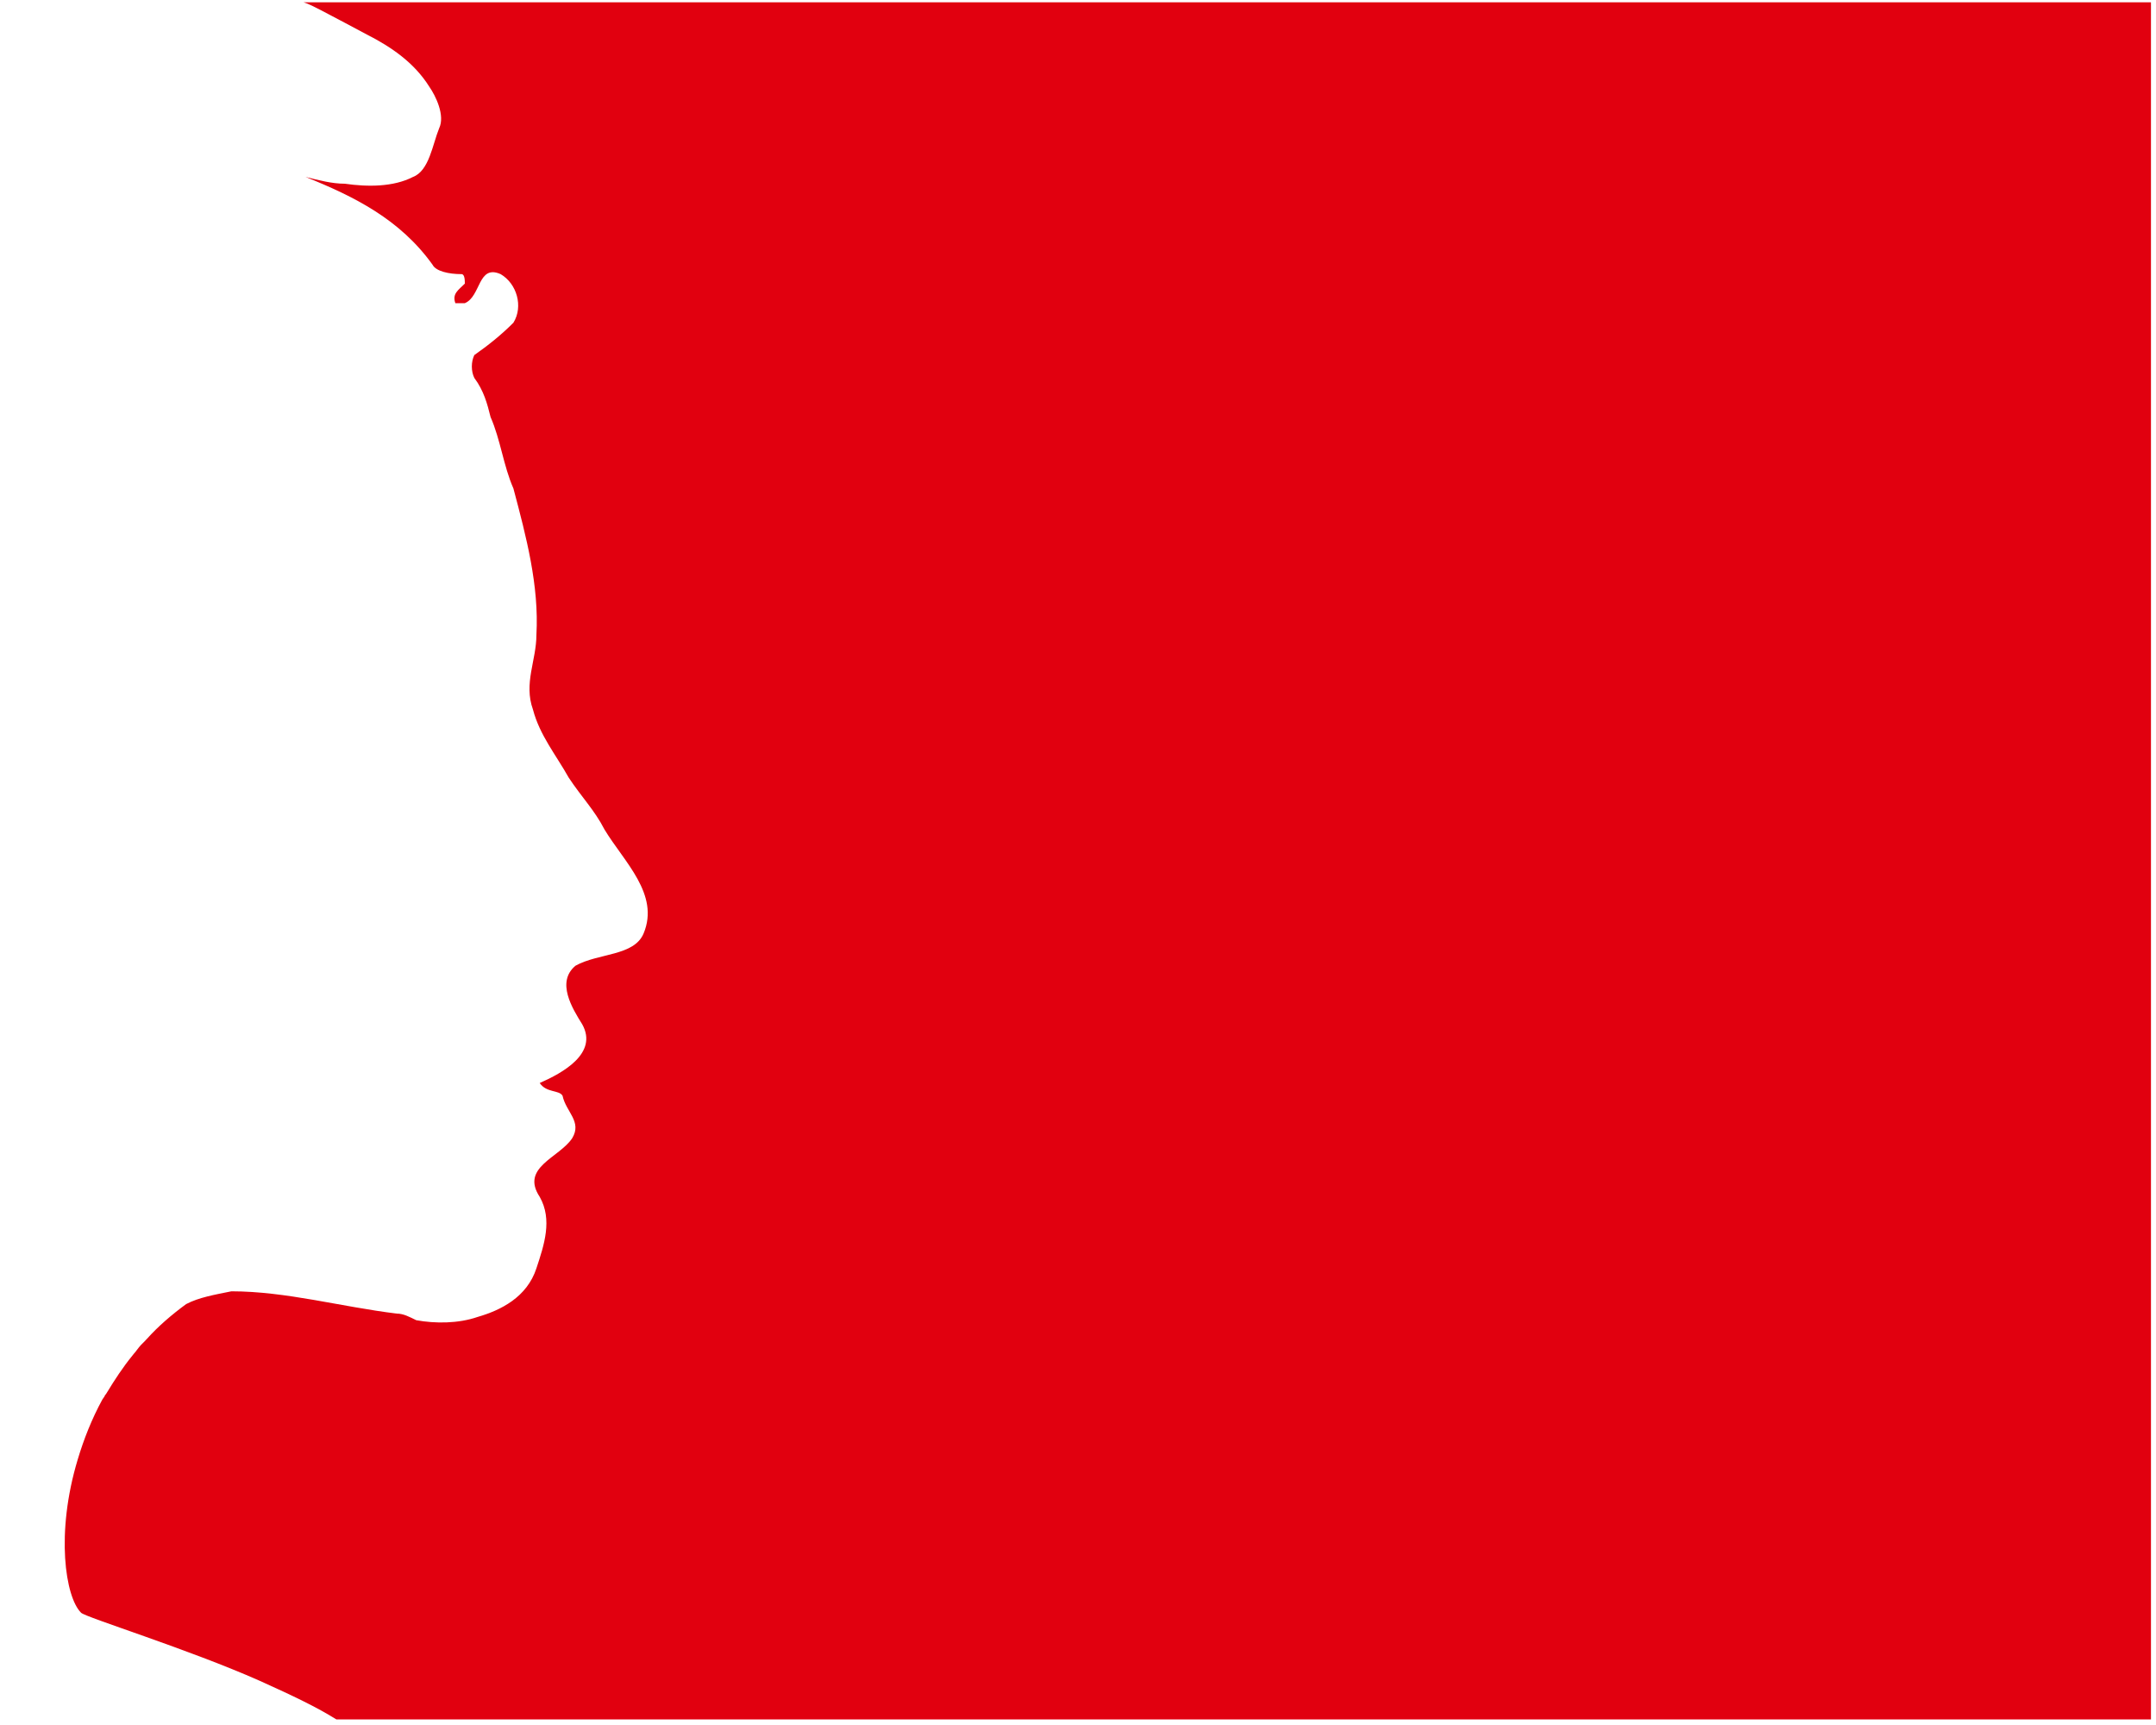 <svg width="15" height="12" viewBox="0 0 15 12" fill="none" xmlns="http://www.w3.org/2000/svg">
<path d="M14.969 0.016H2.111C2.111 0.016 2.134 0.019 2.231 0.07C2.336 0.124 2.472 0.198 2.554 0.241C2.721 0.326 2.881 0.435 2.986 0.602C3.032 0.668 3.098 0.804 3.055 0.893C3.009 1.006 2.986 1.188 2.873 1.231C2.737 1.301 2.558 1.301 2.399 1.278C2.309 1.278 2.22 1.254 2.126 1.231C2.465 1.367 2.783 1.526 3.009 1.841C3.032 1.887 3.122 1.907 3.211 1.907C3.234 1.907 3.234 1.953 3.234 1.973C3.188 2.019 3.145 2.043 3.168 2.109H3.234C3.347 2.062 3.324 1.837 3.483 1.907C3.596 1.973 3.642 2.132 3.572 2.245C3.483 2.334 3.394 2.404 3.3 2.47C3.277 2.517 3.277 2.583 3.3 2.629C3.366 2.718 3.39 2.808 3.413 2.901C3.483 3.06 3.502 3.239 3.572 3.398C3.662 3.736 3.751 4.074 3.732 4.416C3.732 4.594 3.642 4.753 3.708 4.936C3.755 5.115 3.868 5.251 3.957 5.41C4.047 5.546 4.136 5.635 4.206 5.771C4.342 5.996 4.591 6.221 4.478 6.493C4.412 6.652 4.163 6.629 4.004 6.718C3.868 6.831 3.981 7.014 4.051 7.126C4.163 7.328 3.914 7.464 3.755 7.534C3.802 7.604 3.891 7.581 3.914 7.623C3.938 7.736 4.051 7.802 3.981 7.918C3.891 8.054 3.619 8.12 3.755 8.326C3.845 8.485 3.786 8.66 3.732 8.823C3.666 9.025 3.483 9.115 3.324 9.161C3.188 9.208 3.028 9.208 2.896 9.184C2.849 9.161 2.807 9.138 2.76 9.138C2.375 9.091 1.99 8.983 1.61 8.983C1.497 9.006 1.384 9.025 1.295 9.072C1.194 9.146 1.1 9.227 1.023 9.313C1.023 9.313 1.023 9.313 1.019 9.317C1.003 9.336 0.984 9.351 0.968 9.371C0.96 9.383 0.949 9.394 0.941 9.406C0.933 9.414 0.929 9.421 0.922 9.429C0.855 9.511 0.797 9.6 0.743 9.689C0.739 9.697 0.735 9.701 0.731 9.705C0.727 9.717 0.719 9.724 0.712 9.736C0.638 9.872 0.583 10.012 0.541 10.152C0.385 10.668 0.455 11.111 0.564 11.219C0.595 11.251 1.31 11.472 1.808 11.693C2.041 11.798 2.204 11.876 2.34 11.961H14.965V0.016H14.969Z" fill="#E1000F"/>
</svg>
